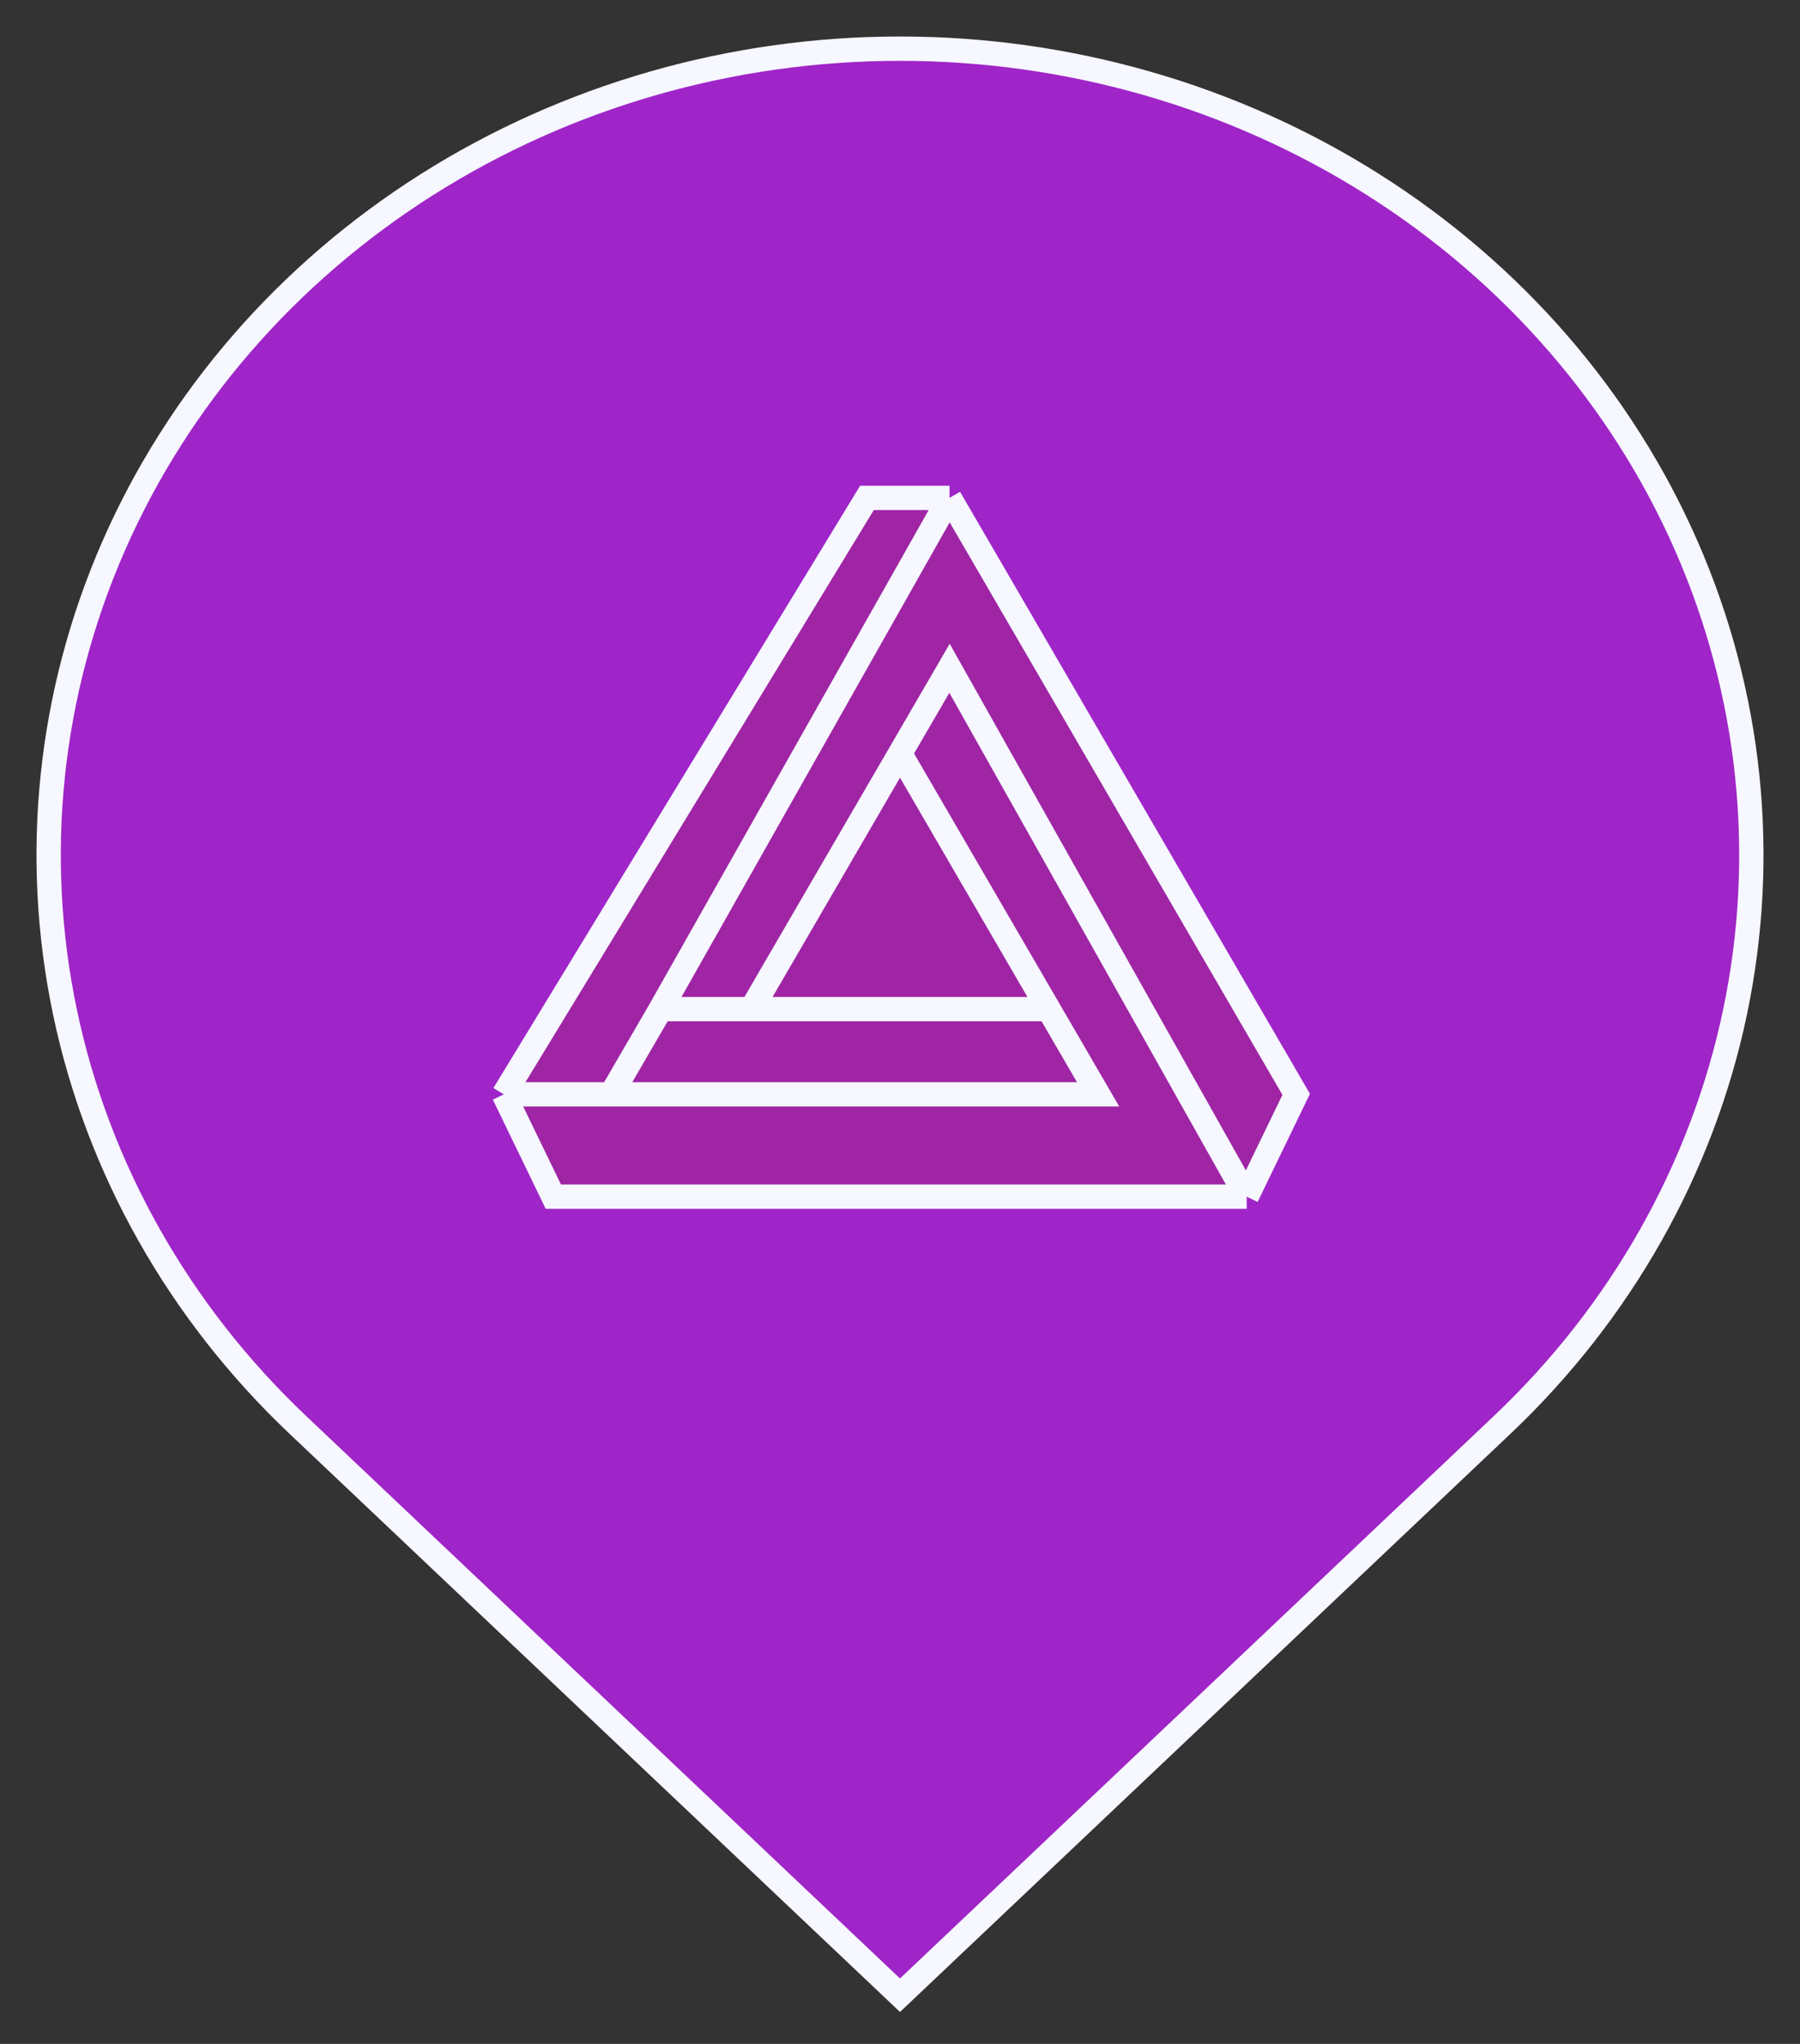 <?xml version="1.0" encoding="UTF-8" standalone="no"?>
<svg
  xmlns:dc="http://purl.org/dc/elements/1.1/"
  xmlns:cc="http://creativecommons.org/ns#"
  xmlns:rdf="http://www.w3.org/1999/02/22-rdf-syntax-ns#"
  xmlns:svg="http://www.w3.org/2000/svg"
  xmlns="http://www.w3.org/2000/svg"
  xmlns:sodipodi="http://sodipodi.sourceforge.net/DTD/sodipodi-0.dtd"
  xmlns:inkscape="http://www.inkscape.org/namespaces/inkscape"
  width="37"
  height="42"
  viewBox="0 0 37 42"
  fill="none"
  version="1.1"
  id="svg16"
  sodipodi:docname="location.svg"
  inkscape:version="0.92.4 (5da689c313, 2019-01-14)">
  <rect x="0" y="0" width="37" height="42" fill="#333333" stroke="none"/>
  <defs
    id="defs20" />
  <sodipodi:namedview
    pagecolor="#ffffff"
    bordercolor="#666666"
    borderopacity="1"
    objecttolerance="10"
    gridtolerance="10"
    guidetolerance="10"
    inkscape:pageopacity="0"
    inkscape:pageshadow="2"
    inkscape:window-width="1920"
    inkscape:window-height="1017"
    id="namedview18"
    showgrid="false"
    inkscape:zoom="31.786133"
    inkscape:cx="12.888514"
    inkscape:cy="20.072146"
    inkscape:window-x="-8"
    inkscape:window-y="-8"
    inkscape:window-maximized="1"
    inkscape:current-layer="svg16" />
  <path
    d="M30.874 29.284L18.5 41L6.126 29.284C3.678 26.967 2.011 24.015 1.336 20.801C0.661 17.587 1.008 14.255 2.332 11.228C3.657 8.2 5.9 5.613 8.778 3.792C11.655 1.972 15.039 1 18.5 1C21.961 1 25.345 1.972 28.223 3.792C31.1 5.613 33.343 8.2 34.668 11.228C35.992 14.255 36.339 17.587 35.664 20.801C34.989 24.015 33.322 26.967 30.874 29.284Z"
    fill="#2C36F2"
    id="path2"
    style="fill:#9f25c8;fill-opacity:1" />
  <path
    d="M19.518 10.231H17.821L10.356 22.488H12.562L13.58 20.737L19.518 10.231Z"
    fill="#2C36F2"
    id="path4"
    style="fill:#9f25a5;fill-opacity:1" />
  <path
    d="M11.374 24.59H25.626L19.518 13.733L18.5 15.484L21.554 20.737L22.572 22.488H12.562H10.356L11.374 24.59Z"
    fill="#2C36F2"
    id="path6"
    style="fill:#9f25a5;fill-opacity:1" />
  <path
    d="M22.572 22.488L21.554 20.737H15.446H13.58L12.562 22.488H22.572Z"
    fill="#2C36F2"
    id="path8"
    style="fill:#9f25a5;fill-opacity:1" />
  <path
    d="M25.626 24.59L26.644 22.488L19.518 10.231L13.58 20.737H15.446L18.5 15.484L19.518 13.733L25.626 24.59Z"
    fill="#2C36F2"
    id="path10"
    style="fill:#9f25a5;fill-opacity:1" />
<path
    d="M18.5 15.484L15.446 20.737H21.554L18.5 15.484Z"
    fill="#2C36F2"
    id="path12"
    style="fill:#9f25a5;fill-opacity:1" />
  <path
    d="M25.626 24.59H11.374L10.356 22.488M25.626 24.59L26.644 22.488L19.518 10.231M25.626 24.59L19.518 13.733L18.5 15.484M19.518 10.231H17.821L10.356 22.488M19.518 10.231L13.58 20.737M10.356 22.488H12.562M18.5 15.484L15.446 20.737M18.5 15.484L21.554 20.737M15.446 20.737H21.554M15.446 20.737H13.58M21.554 20.737L22.572 22.488H12.562M13.58 20.737L12.562 22.488M30.874 29.284L18.5 41L6.126 29.284C3.678 26.967 2.011 24.015 1.336 20.801C0.661 17.587 1.008 14.255 2.332 11.228C3.657 8.2 5.9 5.613 8.778 3.792C11.655 1.972 15.039 1 18.5 1C21.961 1 25.345 1.972 28.223 3.792C31.1 5.613 33.343 8.2 34.668 11.228C35.992 14.255 36.339 17.587 35.664 20.801C34.989 24.015 33.322 26.967 30.874 29.284Z"
    stroke="#F6F7FF"
    stroke-width="0.5"
    id="path14" />
</svg>
